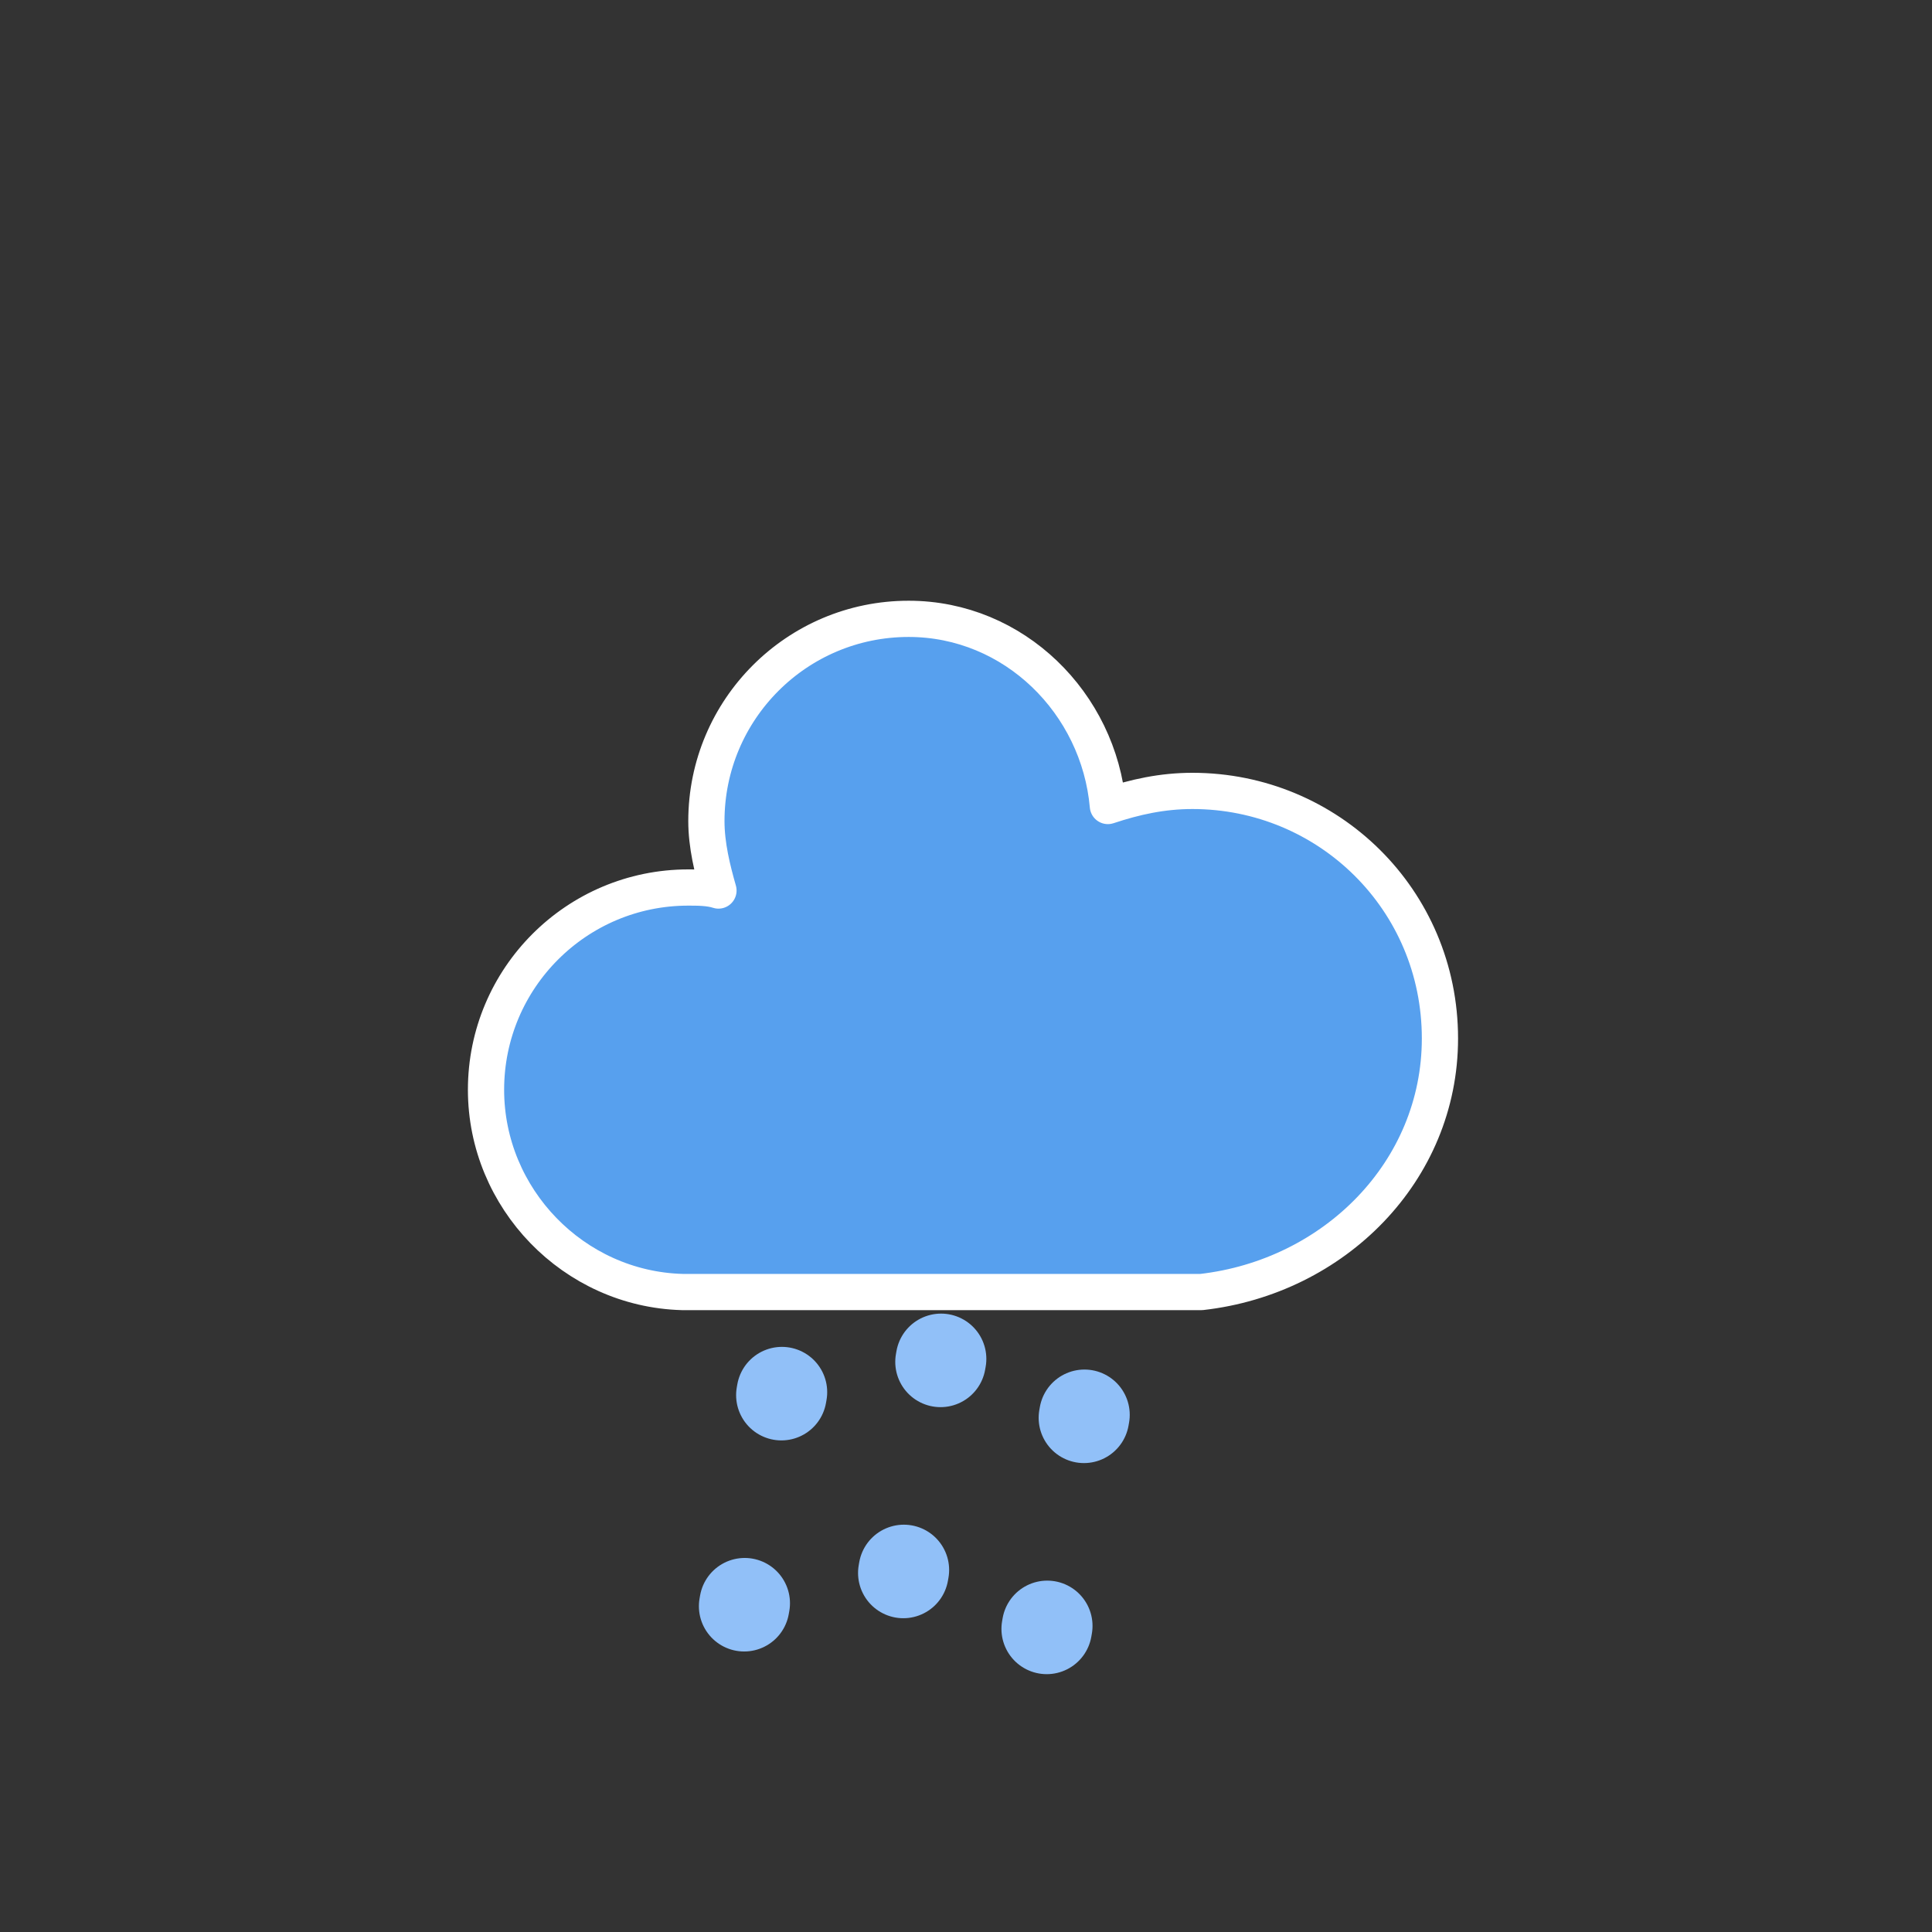 <svg width="64" height="64" viewBox="0 0 64 64" fill="none" xmlns="http://www.w3.org/2000/svg">
<rect x="0" y="0" width="64" height="64" fill="#333333" stroke="none"/>
<path d="M47.7 34.4C47.7 29.8 44 26.2 39.5 26.2C38.5 26.2 37.6 26.4 36.7 26.7C36.4 23.3 33.6 20.5 30.1 20.5C26.4 20.5 23.4 23.5 23.4 27.2C23.4 28 23.6 28.8 23.8 29.5C23.5 29.4 23.1 29.4 22.8 29.4C19.1 29.4 16.1 32.4 16.1 36.1C16.1 39.7 19 42.7 22.6 42.8H39.8C44.2 42.3 47.7 38.8 47.7 34.4Z" fill="#57A0EE" stroke="white" stroke-width="1.2" stroke-linejoin="round"/>
<path d="M25.902 46.117L24.513 53.995" stroke="#91C0F8" stroke-width="3" stroke-linecap="round" stroke-dasharray="0.1 7"/>
<path d="M31.174 45.015L29.785 52.894" stroke="#91C0F8" stroke-width="3" stroke-linecap="round" stroke-dasharray="0.1 7"/>
<path d="M35.924 46.868L34.535 54.747" stroke="#91C0F8" stroke-width="3" stroke-linecap="round" stroke-dasharray="0.1 7"/>
</svg>
